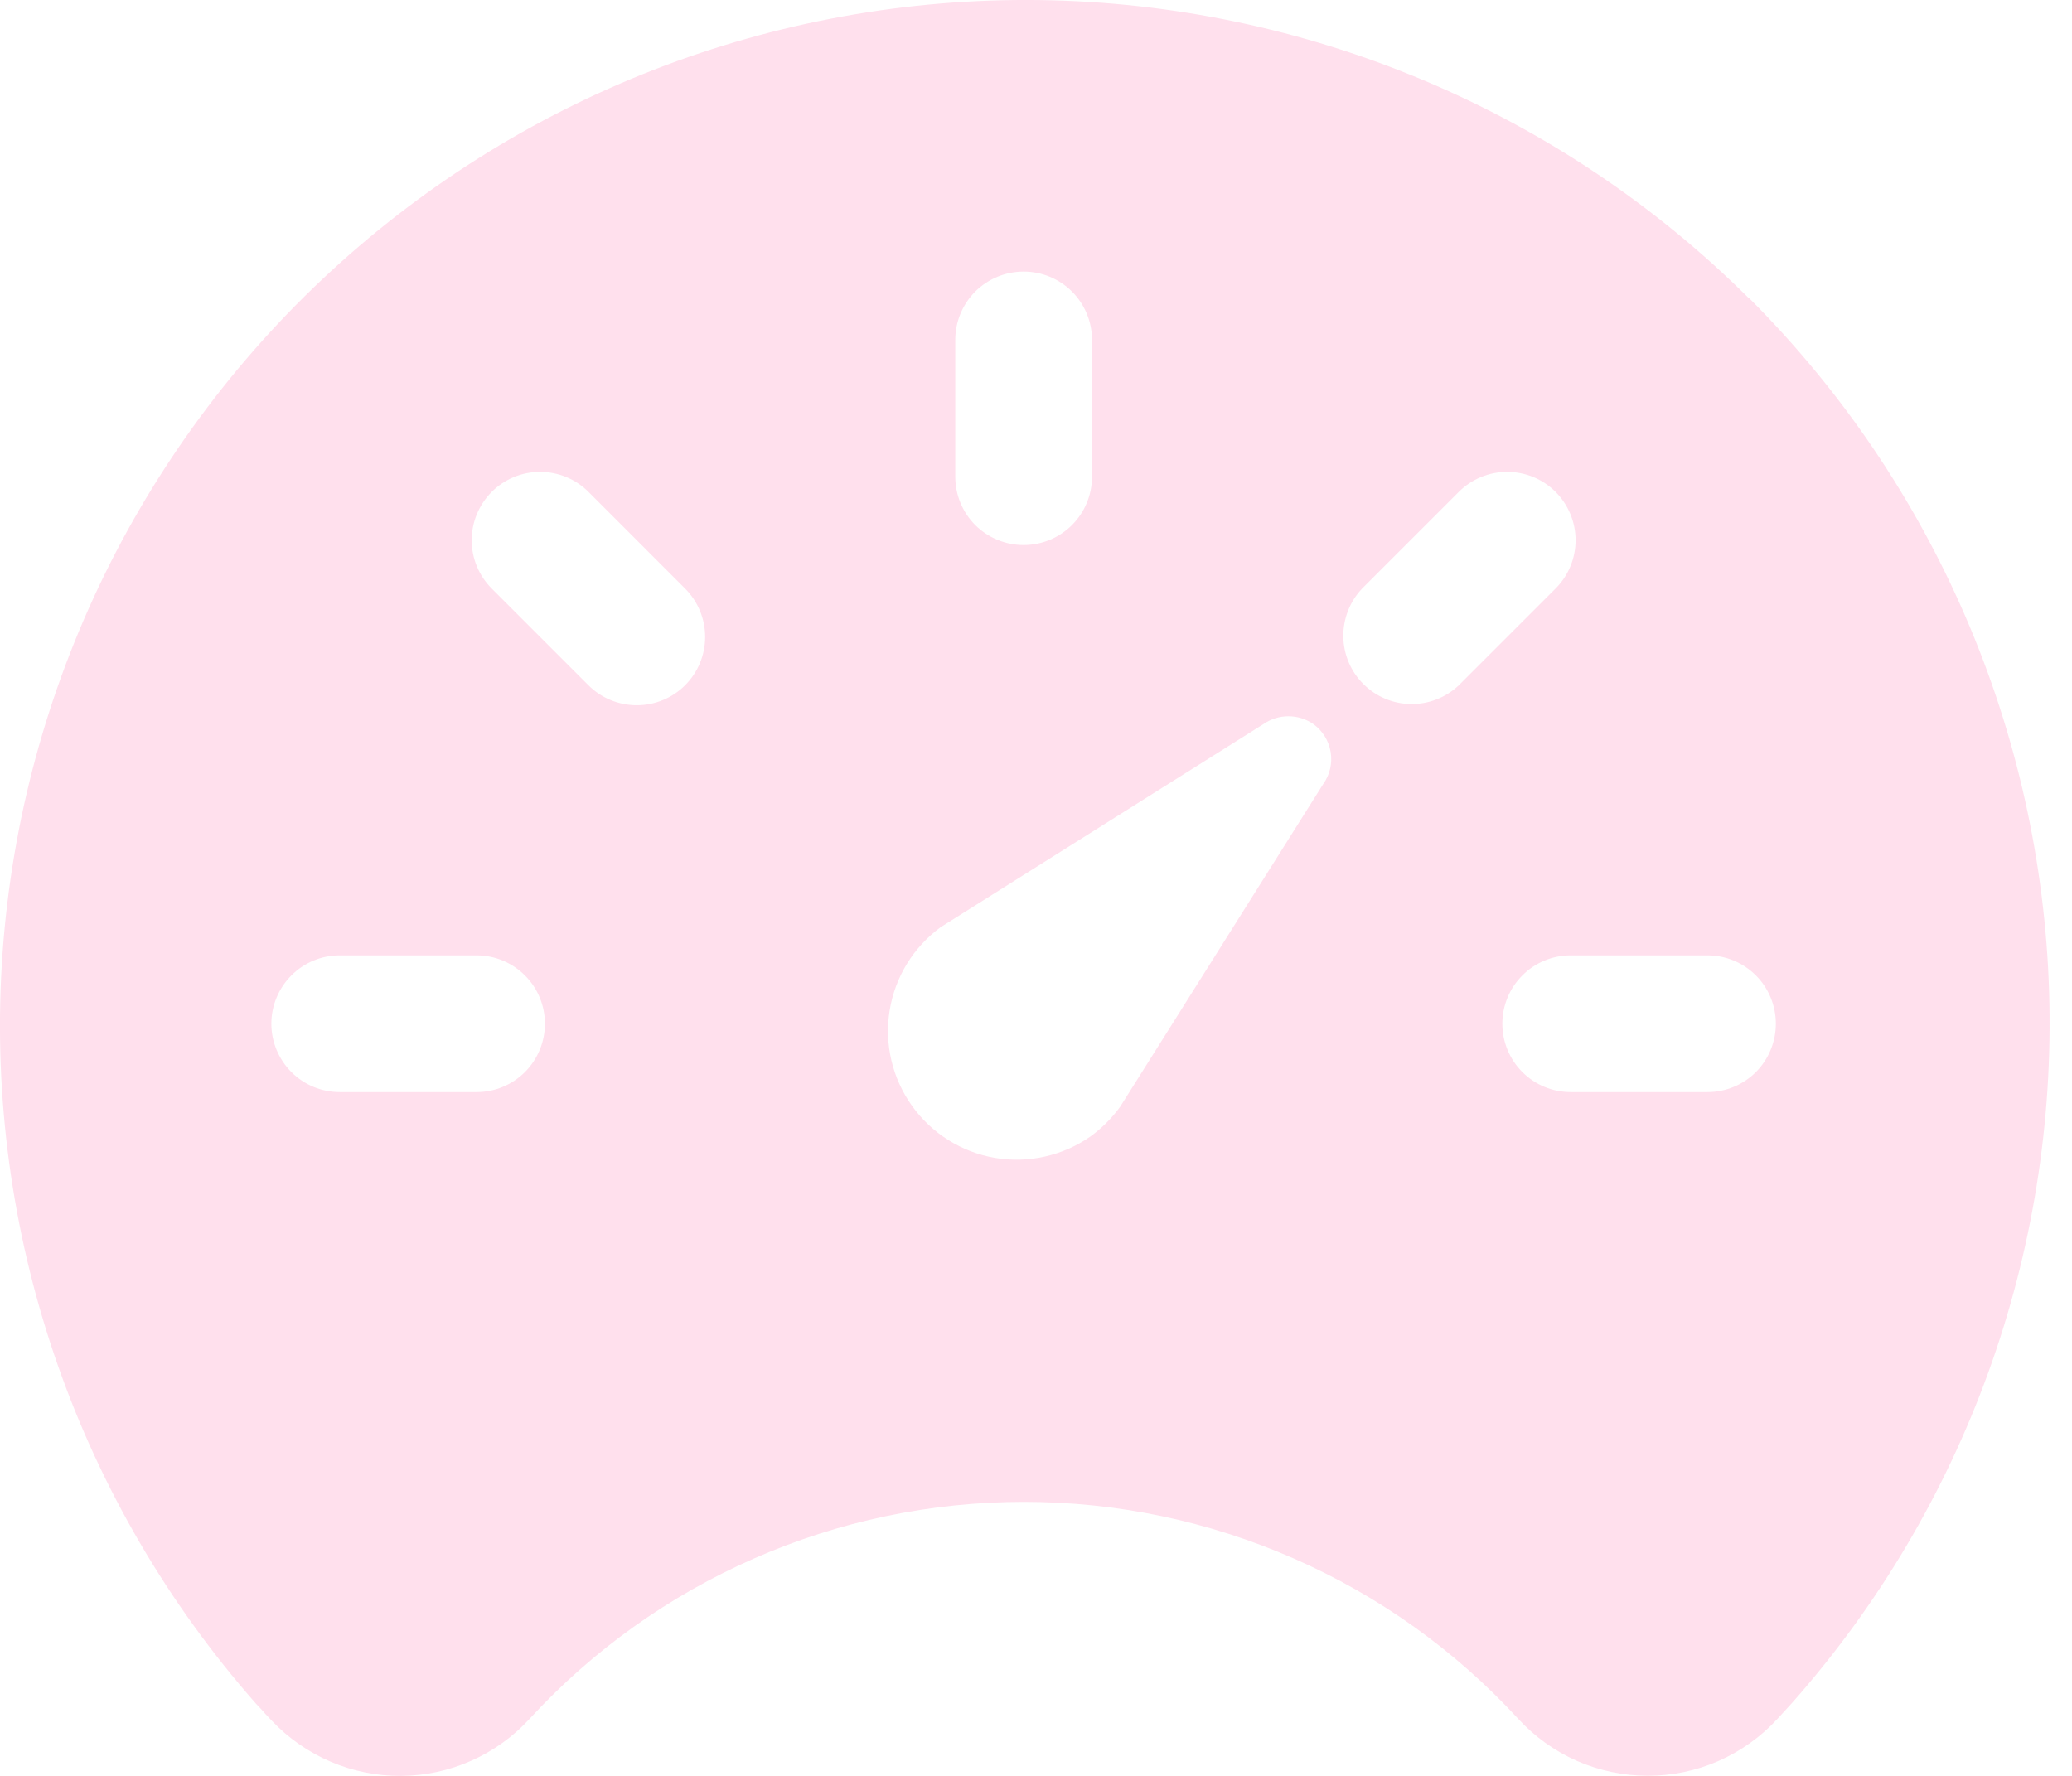 <svg width="28" height="24" viewBox="0 0 28 24" fill="none" xmlns="http://www.w3.org/2000/svg">
<path d="M23.634 4.031C21.084 1.495 17.648 0.051 14.052 0.001C10.456 -0.048 6.982 1.302 4.363 3.767C1.744 6.231 0.185 9.617 0.015 13.209C-0.154 16.801 1.079 20.319 3.455 23.019L3.465 23.03C3.484 23.05 3.502 23.071 3.523 23.091C3.566 23.14 3.614 23.194 3.671 23.252C3.896 23.49 4.167 23.679 4.468 23.808C4.768 23.937 5.093 24.002 5.42 24C5.747 23.998 6.07 23.928 6.369 23.795C6.668 23.662 6.937 23.469 7.158 23.227C8.008 22.303 9.04 21.566 10.19 21.062C11.339 20.557 12.581 20.297 13.836 20.297C15.092 20.297 16.333 20.557 17.483 21.062C18.633 21.566 19.665 22.303 20.515 23.227C20.738 23.47 21.008 23.664 21.309 23.797C21.611 23.929 21.936 23.998 22.266 23.998C22.595 23.999 22.921 23.931 23.222 23.799C23.524 23.666 23.795 23.473 24.018 23.231L24.203 23.029L24.214 23.017C26.554 20.374 27.798 16.937 27.691 13.408C27.583 9.879 26.133 6.524 23.636 4.028L23.634 4.031ZM12.909 4.594C12.909 4.349 13.006 4.114 13.179 3.94C13.353 3.767 13.588 3.67 13.833 3.67C14.078 3.67 14.313 3.767 14.486 3.94C14.66 4.114 14.757 4.349 14.757 4.594V6.442C14.757 6.687 14.66 6.922 14.486 7.096C14.313 7.269 14.078 7.366 13.833 7.366C13.588 7.366 13.353 7.269 13.179 7.096C13.006 6.922 12.909 6.687 12.909 6.442V4.594ZM6.44 14.759H4.592C4.346 14.759 4.111 14.662 3.938 14.489C3.765 14.315 3.667 14.08 3.667 13.835C3.667 13.59 3.765 13.355 3.938 13.182C4.111 13.008 4.346 12.911 4.592 12.911H6.44C6.685 12.911 6.92 13.008 7.093 13.182C7.267 13.355 7.364 13.59 7.364 13.835C7.364 14.08 7.267 14.315 7.093 14.489C6.92 14.662 6.685 14.759 6.44 14.759ZM9.258 9.261C9.085 9.434 8.85 9.531 8.605 9.531C8.36 9.531 8.125 9.434 7.952 9.261L6.645 7.954C6.472 7.781 6.374 7.546 6.374 7.301C6.374 7.056 6.472 6.821 6.645 6.647C6.818 6.474 7.053 6.377 7.298 6.377C7.544 6.377 7.779 6.474 7.952 6.647L9.258 7.954C9.432 8.128 9.529 8.363 9.529 8.608C9.529 8.852 9.432 9.087 9.258 9.261ZM17.882 10.595L15.138 14.956C15.026 15.111 14.889 15.248 14.734 15.36C14.358 15.622 13.895 15.725 13.443 15.648C12.992 15.57 12.59 15.317 12.324 14.944C12.058 14.572 11.949 14.109 12.022 13.657C12.095 13.205 12.343 12.8 12.712 12.53L17.073 9.786C17.172 9.717 17.29 9.68 17.411 9.68C17.532 9.68 17.65 9.717 17.749 9.786C17.873 9.876 17.957 10.012 17.982 10.163C18.007 10.315 17.971 10.47 17.882 10.595ZM19.714 9.261C19.539 9.427 19.306 9.518 19.066 9.515C18.825 9.512 18.594 9.415 18.424 9.244C18.253 9.074 18.156 8.844 18.153 8.603C18.15 8.362 18.241 8.129 18.407 7.954L19.714 6.647C19.887 6.474 20.122 6.377 20.367 6.377C20.613 6.377 20.848 6.474 21.021 6.647C21.194 6.821 21.292 7.056 21.292 7.301C21.292 7.546 21.194 7.781 21.021 7.954L19.714 9.261ZM23.074 14.759H21.226C20.981 14.759 20.746 14.662 20.573 14.489C20.399 14.315 20.302 14.08 20.302 13.835C20.302 13.59 20.399 13.355 20.573 13.182C20.746 13.008 20.981 12.911 21.226 12.911H23.074C23.319 12.911 23.554 13.008 23.728 13.182C23.901 13.355 23.998 13.59 23.998 13.835C23.998 14.08 23.901 14.315 23.728 14.489C23.554 14.662 23.319 14.759 23.074 14.759Z" fill="#FFE0ED"/>
</svg>

